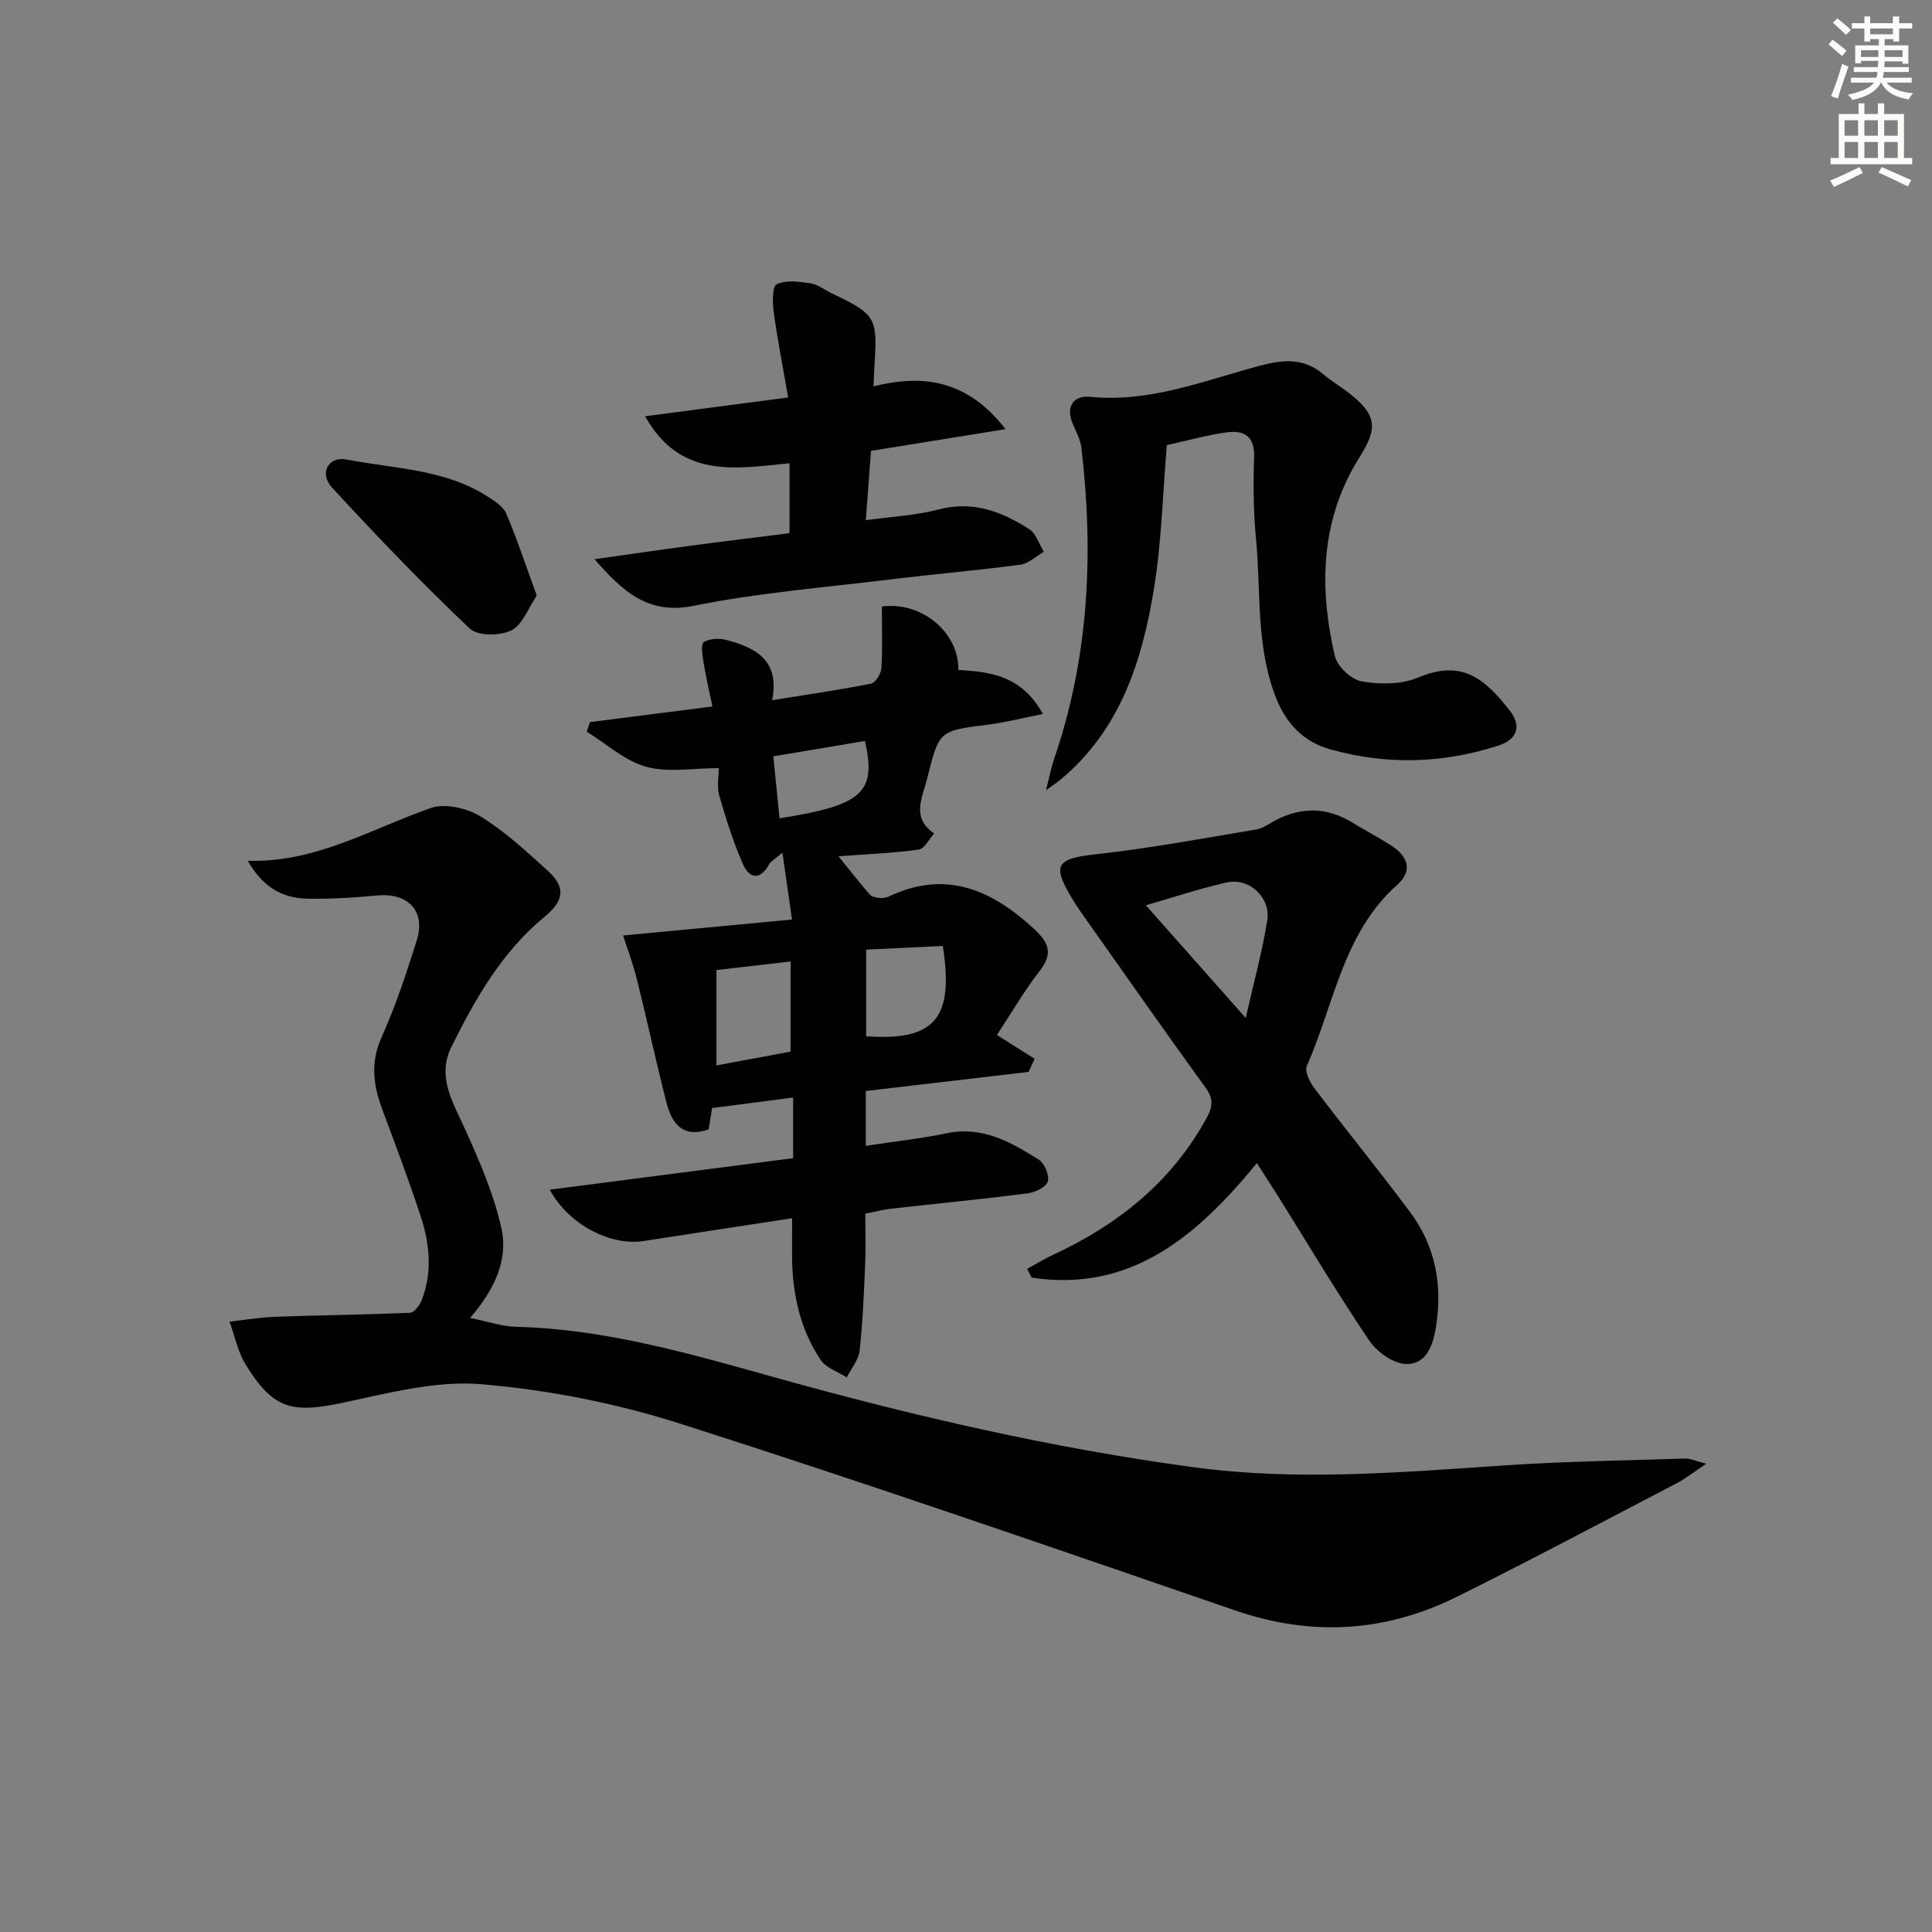 <svg enable-background="new 0 0 400 400" viewBox="0 0 400 400" xmlns="http://www.w3.org/2000/svg"><rect x="0" y="0" width="400" height="400" fill="#808080" stroke="none"/><g fill="#010100"><path d="m353.25 303.05c-2.57 1.72-4.2 3.04-6.01 3.99-15.18 7.91-30.29 15.95-45.62 23.56-14.8 7.34-30.05 8.27-45.87 2.83-38.17-13.13-76.32-26.35-114.77-38.63-13.32-4.25-27.39-7.04-41.32-8.21-9.49-.8-19.41 1.88-28.95 3.89-10.32 2.18-14.25 1.19-19.86-7.99-1.61-2.64-2.25-5.89-3.33-8.86 3.17-.35 6.34-.89 9.52-1.01 9.3-.33 18.6-.42 27.89-.83.84-.04 1.95-1.53 2.36-2.57 2.31-5.85 1.66-11.8-.24-17.56-2.44-7.41-5.2-14.71-7.92-22.02-1.84-4.95-2.48-9.63-.15-14.83 2.91-6.49 5.17-13.3 7.3-20.1 1.91-6.09-1.79-9.92-8.2-9.31-4.79.46-9.62.75-14.43.66-5.55-.11-9.38-2.66-12.36-7.85 14 .45 25.49-6.57 37.86-10.91 2.92-1.03 7.45-.02 10.25 1.68 5.07 3.09 9.53 7.24 13.97 11.26 3.79 3.43 3.47 6.19-.58 9.53-8.83 7.26-14.34 16.93-19.31 26.93-3.06 6.17.23 11.42 2.74 16.94 3.04 6.71 6.04 13.61 7.61 20.75 1.43 6.53-1.51 12.68-6.5 18.47 3.62.73 6.57 1.77 9.55 1.84 18.65.47 36.39 5.69 54.1 10.63 28.34 7.9 56.9 14.49 86.09 18.44 21.63 2.93 43.1 1.04 64.65-.39 12.37-.82 24.79-1.01 37.19-1.4 1.07-.05 2.14.5 4.34 1.07z"/><path d="m164 252.22c-10.71 1.64-20.72 3.16-30.72 4.72-6.87 1.07-15.59-3.41-19.46-10.63 16.95-2.19 33.61-4.35 50.39-6.52 0-4.42 0-8.3 0-12.56-5.78.75-11.15 1.45-16.77 2.18-.25 1.52-.49 2.95-.73 4.43-5.29 1.84-7.59-1.17-8.69-5.43-2.19-8.51-4.03-17.11-6.15-25.63-.78-3.16-1.94-6.22-2.86-9.1 11.68-1.1 23.13-2.18 34.97-3.3-.72-5.02-1.28-8.94-1.99-13.84-1.61 1.37-2.38 1.75-2.73 2.38-1.85 3.34-4.08 3.07-5.43.02-2.02-4.6-3.54-9.44-4.93-14.28-.52-1.82-.08-3.92-.08-5.63-5.32 0-10.49.98-15.03-.28-4.44-1.23-8.24-4.75-12.32-7.27.23-.66.46-1.32.69-1.98 8.27-1.05 16.54-2.11 25.34-3.23-.68-3.3-1.39-6.31-1.88-9.36-.22-1.35-.51-3.6.11-3.98 1.21-.72 3.15-.83 4.59-.45 5.99 1.59 11.2 4.07 9.54 12.49 7.27-1.17 13.91-2.13 20.47-3.43.93-.18 2.08-2.05 2.15-3.2.26-4.28.1-8.59.1-12.77 8.34-1.1 16.03 5.48 15.83 13.15 6.65.32 13.16 1.21 17.51 9.1-4.23.84-7.76 1.76-11.35 2.21-10.15 1.28-10.13 1.22-12.58 11.05-1.01 4.05-3.41 8.19 1.42 11.48-1.06 1.16-2 3.17-3.2 3.34-5.36.74-10.8.95-16.61 1.39 2.38 2.93 4.36 5.48 6.48 7.91.43.49 1.38.65 2.11.72.63.06 1.36-.08 1.94-.36 11.69-5.49 21.11-1.38 29.86 6.67 3.11 2.86 4.15 5.11 1.26 8.8-3.14 4.01-5.7 8.48-8.85 13.25 2.84 1.79 5.33 3.37 7.82 4.94-.42.9-.85 1.81-1.27 2.71-11.21 1.31-22.41 2.63-33.7 3.95v11.35c5.79-.88 11.35-1.48 16.8-2.61 7.4-1.54 13.28 1.87 19.03 5.48 1.19.75 2.24 3.3 1.85 4.54-.37 1.17-2.66 2.24-4.22 2.44-9.39 1.2-18.82 2.11-28.23 3.17-1.64.18-3.25.62-5.33 1.03 0 3.55.12 7.03-.03 10.49-.26 5.97-.49 11.96-1.15 17.89-.21 1.91-1.74 3.68-2.66 5.52-1.84-1.18-4.29-1.96-5.4-3.62-4.16-6.21-5.77-13.31-5.92-20.75-.03-2.66.01-5.31.01-8.59zm-15.67-51.38v19.74c5.35-.99 10.35-1.92 15.35-2.85 0-6.43 0-12.48 0-18.67-5.25.61-10.16 1.18-15.35 1.78zm46.87-4.99c-5.46.26-10.68.51-15.87.76v17.94c14.17 1 18.23-3.63 15.87-18.7zm-35.09-39.26c.45 4.45.86 8.63 1.28 12.83 17.21-2.69 20.12-5.35 17.69-16.01-6.16 1.04-12.34 2.07-18.97 3.18z"/><path d="m260.22 240.81c-12.47 15.22-26.12 26.8-46.62 23.71-.31-.61-.63-1.22-.94-1.82 1.78-.97 3.51-2.04 5.35-2.89 13.47-6.27 24.59-15.11 31.84-28.4 1.28-2.36 1.38-3.98-.27-6.25-8.21-11.31-16.22-22.77-24.28-34.18-1.06-1.5-2.13-2.98-3.09-4.55-4.56-7.47-3.62-8.65 4.96-9.6 11.05-1.22 22-3.28 32.98-5.11 1.4-.23 2.68-1.25 4.01-1.93 5.3-2.74 10.51-2.69 15.66.42 2.7 1.63 5.5 3.11 8.16 4.81 3.69 2.36 4.47 5.34 1.31 8.16-11.27 10.06-13.07 24.73-18.72 37.5-.5 1.12.61 3.38 1.58 4.66 6.53 8.61 13.37 16.98 19.82 25.65 5.21 7 6.7 14.95 5.35 23.62-.63 4.02-2.01 7.82-6.12 7.8-2.62-.02-6.08-2.45-7.68-4.81-6.61-9.77-12.65-19.93-18.91-29.94-1.34-2.13-2.7-4.22-4.39-6.85zm-22.98-53.38c6.58 7.43 13.27 14.97 20.68 23.33 1.71-7.59 3.43-13.82 4.45-20.16.77-4.78-3.74-8.95-8.4-7.89-6.1 1.39-12.06 3.38-16.73 4.72z"/><path d="m241.58 92.15c-.85 10.08-1.08 19.93-2.64 29.56-2.43 15.07-6.97 29.4-19.39 39.72-.61.51-1.29.95-2.98 2.17.74-2.9 1.07-4.72 1.67-6.46 7.21-21.02 8.23-42.58 5.65-64.45-.21-1.73-1.15-3.4-1.84-5.06-1.39-3.37.09-5.83 3.7-5.47 12.26 1.23 23.47-3.33 34.9-6.39 5.03-1.35 9.33-1.74 13.46 1.82 1.51 1.3 3.25 2.31 4.84 3.52 5.91 4.53 6.52 7.24 2.61 13.42-8.21 12.97-8.5 26.98-5.2 41.29.5 2.15 3.4 4.87 5.56 5.25 3.74.66 8.16.67 11.59-.76 8.91-3.72 13.58-.23 19.08 6.82 2.28 2.92 1.89 5.87-2.4 7.25-11.55 3.73-23.21 4.02-34.82.75-5.52-1.56-9.16-5.35-11.32-10.99-4.03-10.56-2.97-21.64-4-32.49-.54-5.62-.6-11.32-.4-16.96.17-4.5-2.18-5.68-5.82-5.16-4.05.59-8.05 1.7-12.25 2.62z"/><path d="m123.09 115.78c6.62-.93 13.23-1.91 19.86-2.79 6.72-.9 13.46-1.71 20.51-2.6 0-4.8 0-9.34 0-14.48-11.07 1.08-22.58 3.36-29.9-9.73 10.06-1.32 19.49-2.56 29.62-3.89-1.03-5.95-2.17-11.74-2.98-17.58-.27-1.99-.34-5.42.6-5.86 1.95-.92 4.68-.55 7.01-.19 1.57.24 2.98 1.41 4.49 2.12 8.94 4.25 9.4 5 8.77 14.53-.09 1.31-.13 2.62-.23 4.68 10.28-2.56 19.4-1.36 27.35 8.86-9.92 1.6-18.75 3.03-27.86 4.5-.35 4.64-.69 9.21-1.07 14.35 5.33-.74 10.3-.97 15-2.21 7.13-1.88 13.13.4 18.83 4.07 1.42.92 2.04 3.09 3.03 4.68-1.63.93-3.18 2.45-4.9 2.68-8.89 1.18-17.83 1.94-26.73 3.03-13.67 1.67-27.48 2.76-40.94 5.49-9.38 1.88-14.65-3.01-20.46-9.66z"/><path d="m111.13 123.31c-1.79 2.62-2.97 6.09-5.29 7.22-2.34 1.14-6.95 1.17-8.59-.39-9.86-9.37-19.31-19.19-28.52-29.21-2.71-2.95-.75-6.53 3.04-5.79 9.85 1.91 20.24 1.95 29.1 7.61 1.5.96 3.31 2.1 3.95 3.59 2.25 5.3 4.05 10.78 6.31 16.97z"/></g><path d="m378.6 9.2.8-1c.9.7 1.9 1.4 2.9 2.3l-.9 1.1c-1.1-.9-2-1.7-2.8-2.4zm.5 10.7c.9-2.1 1.6-4.3 2.3-6.7.4.2.8.4 1.3.6-.7 2.1-1.5 4.2-2.2 6.6zm.4-15.2.9-.9c1 .8 2 1.6 2.8 2.4l-1 1c-1-.9-1.9-1.8-2.7-2.5zm12.5-1.3h1.2v1.4h2.7v1.1h-2.7v2.7h-1.2v-.5h-1.8v1.3h4.9v3.8h-1.2v-.5h-3.7c0 .4-.1.9-.1 1.2h5.1v1h-5.2c0 .5-.1.9-.2 1.2h6v1h-5.2c1.1 1.3 2.9 2 5.5 2.2-.4.4-.7.8-.9 1.3-2.9-.5-4.8-1.6-5.7-3.5h-.1c-.8 1.7-2.7 2.9-5.9 3.6-.2-.4-.6-.8-.9-1.1 2.8-.6 4.6-1.4 5.4-2.5h-4.8v-1h5.3c.1-.3.2-.7.2-1.2h-4.9v-1h5c0-.4 0-.8.1-1.3h-3.6v.5h-1.2v-3.7h4.9v-1.3h-1.8v.5h-1.2v-2.7h-2.6v-1.1h2.6v-1.4h1.2v1.4h4.7v-1.4zm-6.7 8.4h3.6c0-.4 0-.9 0-1.4h-3.6zm1.9-4.7h4.7v-1.2h-4.7zm6.7 3.3h-3.7v1.4h3.7z" fill="#fbfcfa"/><path d="m384.7 21.4h1.3v2.2h2.8v-2.2h1.3v2.2h4.1v9.1h1.7v1.3h-16.9v-1.3h1.7v-9.1h4.1v-2.2zm.3 13.2.7 1.2c-1.8.9-3.8 1.9-6 2.9-.2-.4-.5-.8-.8-1.3 2.4-1 4.4-2 6.1-2.8zm-3.1-6.5h2.8v-3.2h-2.8zm0 4.6h2.8v-3.3h-2.8zm4.1-4.6h2.8v-3.2h-2.8zm0 4.6h2.8v-3.3h-2.8v3.2zm3.6 1.9c2.1.9 4.1 1.8 6.1 2.7l-.7 1.3c-2.2-1.1-4.2-2-6.1-2.9zm3.3-9.7h-2.8v3.2h2.8zm-2.8 7.8h2.8v-3.3h-2.8z" fill="#fbfcfa"/></svg>